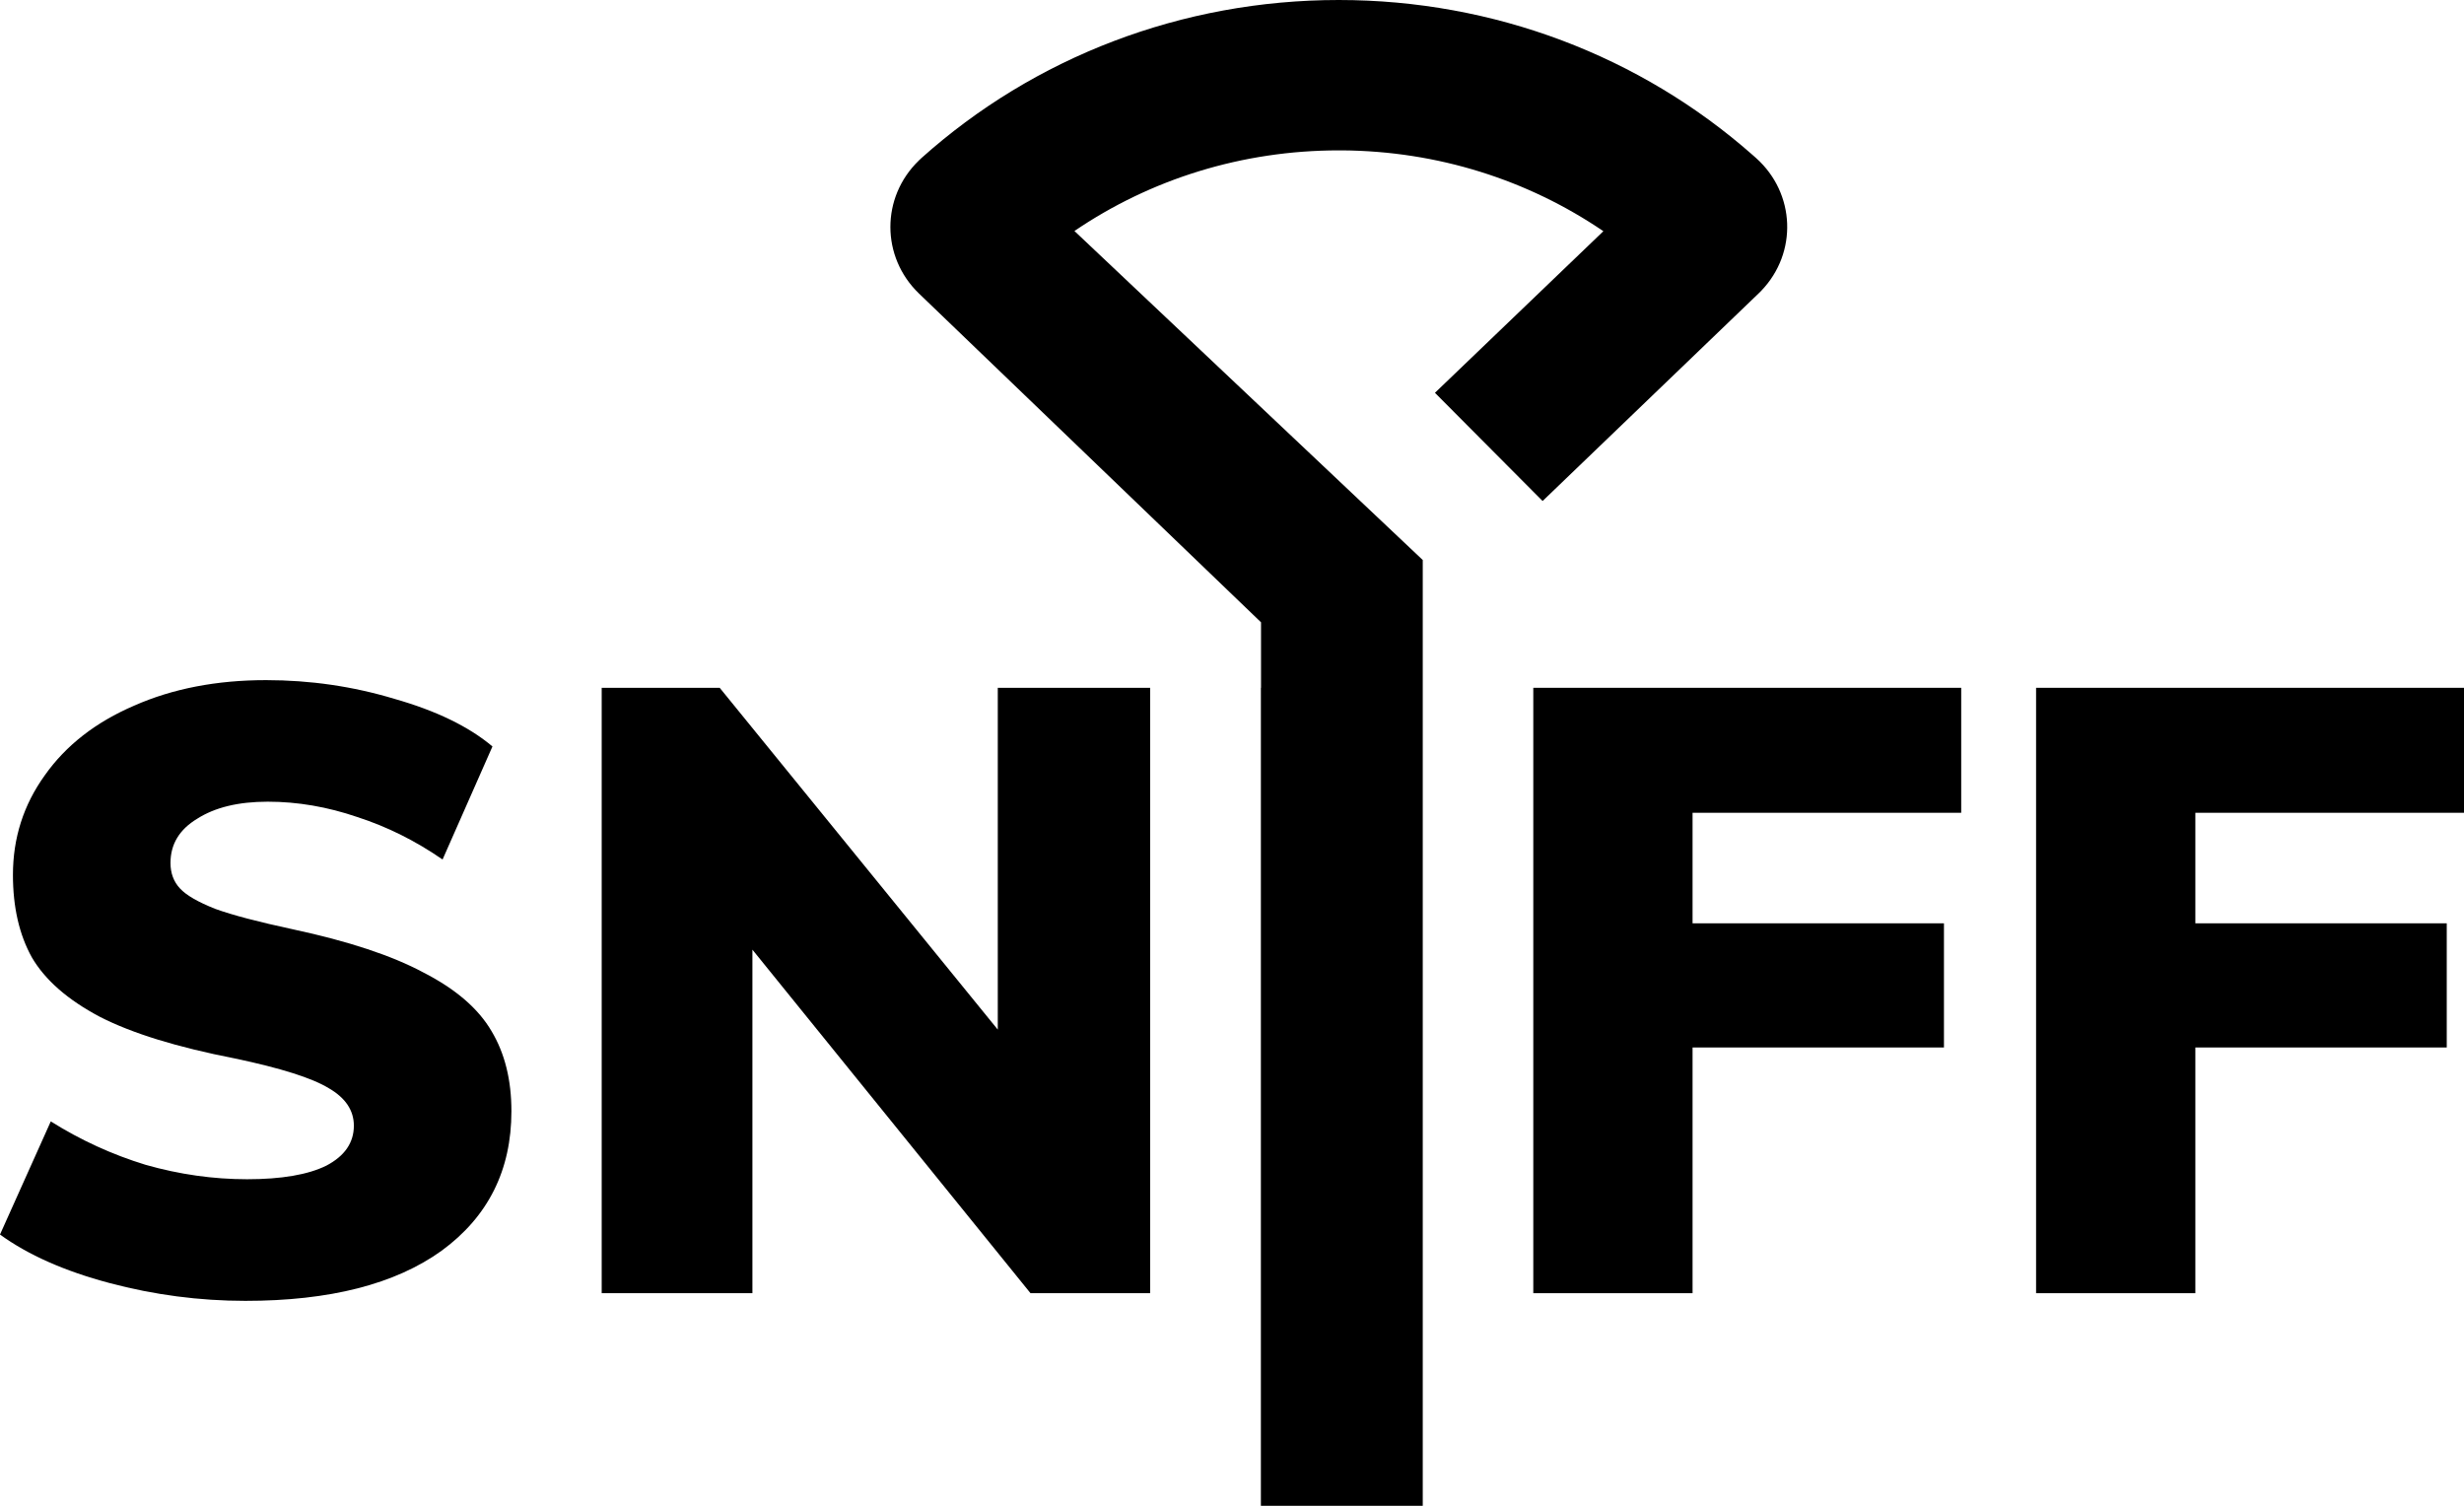 <svg width="36" height="22" viewBox="0 0 36 22" fill="none" xmlns="http://www.w3.org/2000/svg">
<path d="M13.463 2.309C15.11 0.834 17.269 0 19.56 0C21.829 0 23.97 0.819 25.614 2.271L25.659 2.311C26.232 2.825 26.266 3.693 25.734 4.247C25.722 4.26 25.709 4.272 25.697 4.284L22.538 7.32L20.965 5.739L23.426 3.378C22.323 2.627 21.003 2.207 19.611 2.197L19.56 2.197C18.151 2.197 16.813 2.616 15.698 3.375L20.787 8.182V22H18.422V10.049H18.424V9.092L13.425 4.287C12.871 3.752 12.87 2.882 13.424 2.346L13.424 2.345L13.432 2.338L13.445 2.326L13.463 2.309Z" fill="black"/>
<path d="M3.585 19.006C2.914 19.006 2.252 18.919 1.598 18.745C0.943 18.571 0.411 18.335 0 18.037L0.742 16.384C1.178 16.658 1.639 16.869 2.126 17.018C2.621 17.159 3.115 17.229 3.61 17.229C4.113 17.229 4.499 17.163 4.767 17.031C5.036 16.89 5.17 16.695 5.17 16.447C5.17 16.223 5.048 16.041 4.805 15.9C4.562 15.751 4.105 15.606 3.434 15.465C2.587 15.3 1.929 15.097 1.459 14.856C0.99 14.608 0.658 14.318 0.465 13.987C0.281 13.655 0.189 13.254 0.189 12.782C0.189 12.243 0.344 11.759 0.654 11.328C0.964 10.889 1.4 10.55 1.962 10.309C2.524 10.061 3.166 9.937 3.887 9.937C4.533 9.937 5.157 10.028 5.761 10.21C6.373 10.384 6.851 10.616 7.195 10.906L6.466 12.558C6.072 12.285 5.656 12.078 5.22 11.937C4.784 11.788 4.348 11.713 3.912 11.713C3.484 11.713 3.141 11.796 2.881 11.962C2.621 12.119 2.491 12.334 2.491 12.608C2.491 12.757 2.537 12.881 2.629 12.98C2.721 13.08 2.893 13.179 3.145 13.279C3.396 13.37 3.774 13.469 4.277 13.577C5.09 13.751 5.728 13.962 6.189 14.21C6.659 14.451 6.99 14.736 7.183 15.068C7.376 15.391 7.472 15.78 7.472 16.235C7.472 17.097 7.132 17.776 6.453 18.273C5.774 18.762 4.818 19.006 3.585 19.006Z" fill="black"/>
<path d="M16.804 10.049V18.894H15.056L10.993 13.875V18.894H8.791V10.049H10.515L14.578 15.043V10.049H16.804Z" fill="black"/>
<path d="M22.402 10.049H28.654V11.875H24.729V13.49H28.402V15.304H24.729V18.894H22.402V10.049Z" fill="black"/>
<path d="M36 10.049H29.748V18.894H32.075V15.304H35.748V13.49H32.075V11.875H36V10.049Z" fill="black"/>
</svg>
